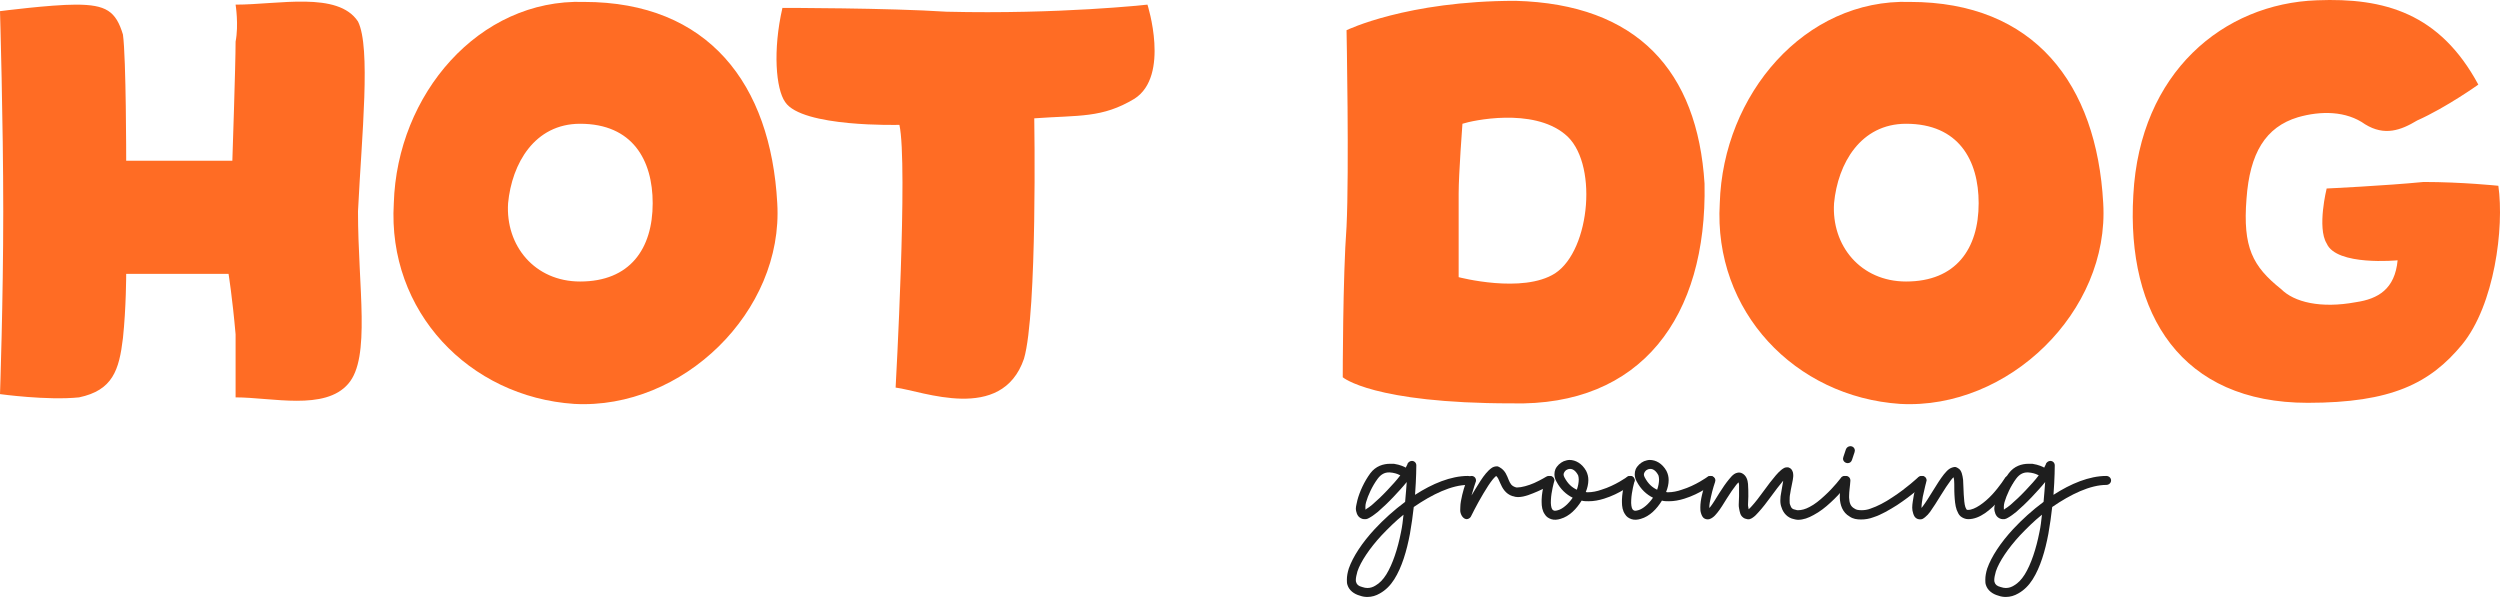 <svg width="794" height="190" viewBox="0 0 794 190" xmlns="http://www.w3.org/2000/svg">
    <path
        d="M448.4 146.383C449.213 146.383 449.823 146.993 449.823 147.807C449.823 147.807 449.823 151.772 449.417 157.161C454.905 153.602 460.799 151.162 466.186 151.162C466.999 151.162 467.71 151.772 467.71 152.585C467.71 153.399 466.999 154.009 466.186 154.009C461.104 154.009 454.905 156.957 449.01 161.024C448.705 163.769 448.299 166.718 447.791 169.565C446.774 174.953 445.25 180.139 442.811 184.002C441.591 185.934 440.067 187.459 438.237 188.476C437.018 189.188 435.696 189.594 434.273 189.594C433.562 189.594 432.749 189.493 431.936 189.188C430.005 188.679 428.48 187.459 427.972 185.832C427.769 185.324 427.769 184.714 427.769 184.104C427.769 182.986 427.972 181.867 428.379 180.545C429.7 176.784 432.647 172.31 436.611 168.04C439.457 164.989 442.709 162.041 446.266 159.397C446.469 156.957 446.673 154.924 446.774 153.094C445.555 154.619 444.132 156.144 442.607 157.771C440.88 159.601 439.152 161.228 437.627 162.549C436.814 163.159 436.103 163.769 435.391 164.176C434.68 164.583 434.172 164.989 433.257 164.888C432.647 164.888 431.834 164.481 431.428 163.973C431.021 163.464 430.818 162.854 430.716 162.346C430.716 162.143 430.615 161.939 430.615 161.634C430.615 160.719 430.92 159.906 431.123 158.787C431.834 156.144 433.257 152.992 435.188 150.349C436.916 148.01 439.355 147.298 441.489 147.298C441.896 147.298 442.302 147.298 442.709 147.298C444.742 147.603 446.164 148.315 446.469 148.518L446.977 147.502C447.079 146.892 447.791 146.383 448.4 146.383ZM441.388 150.044H441.083C439.863 150.044 438.644 150.552 437.526 152.077C435.798 154.415 434.477 157.364 433.867 159.499C433.562 160.516 433.664 161.431 433.664 161.838C433.765 161.838 433.867 161.736 433.969 161.634C434.477 161.329 435.087 160.923 435.798 160.313C437.221 159.092 438.949 157.466 440.575 155.737C442.099 154.11 443.624 152.484 444.742 150.959C444.335 150.755 443.522 150.349 442.302 150.145C441.998 150.145 441.693 150.044 441.388 150.044ZM445.758 163.464C443.217 165.498 440.88 167.836 438.745 170.073C434.985 174.14 432.139 178.41 431.123 181.46C430.818 182.579 430.615 183.494 430.615 184.104C430.615 184.511 430.615 184.714 430.716 184.917C430.92 185.629 431.428 186.137 432.647 186.442C433.257 186.646 433.765 186.747 434.273 186.747C435.29 186.747 436.103 186.442 436.916 185.934C438.136 185.222 439.253 184.104 440.27 182.477C442.302 179.224 443.929 174.242 444.945 169.056C445.351 167.226 445.555 165.294 445.758 163.464Z"
        fill="#1E1E1E" />
    <path
        d="M475.381 148.112H475.584C475.788 148.112 476.093 148.315 476.296 148.417C478.125 149.434 478.633 151.162 479.141 152.382C479.65 153.602 480.056 154.314 481.276 154.721C481.479 154.822 481.682 154.822 481.886 154.822C483.207 154.822 485.443 154.212 487.272 153.399C489.508 152.382 491.134 151.365 491.134 151.365C491.337 151.264 491.744 151.162 491.947 151.162C492.76 151.162 493.37 151.772 493.37 152.585C493.37 152.992 493.065 153.602 492.659 153.805C492.659 153.805 490.829 155.026 488.39 156.042C486.459 156.856 484.223 157.872 482.089 157.872C481.581 157.872 480.971 157.771 480.463 157.567H480.361C478.125 156.856 477.109 154.924 476.499 153.5C475.991 152.28 475.686 151.569 475.178 151.162C474.975 151.365 474.568 151.67 474.162 152.179C473.247 153.297 472.129 155.026 471.113 156.754C468.978 160.313 467.149 164.074 467.149 164.074C466.946 164.481 466.336 164.888 465.828 164.888C465.624 164.888 465.32 164.786 465.116 164.684C464.405 164.278 464.1 163.566 463.897 162.956C463.693 162.346 463.795 161.736 463.795 161.126C463.795 159.906 464.1 158.482 464.405 157.161C465.015 154.517 466.031 152.077 466.031 152.077C466.234 151.569 466.742 151.162 467.352 151.162C468.165 151.162 468.775 151.772 468.775 152.585C468.775 152.687 468.775 152.992 468.673 153.094C468.673 153.094 467.962 155.127 467.352 157.364C467.759 156.652 468.165 156.042 468.572 155.331C469.69 153.5 470.808 151.67 471.926 150.349C472.535 149.637 473.145 149.027 473.755 148.62C474.162 148.315 474.771 148.112 475.381 148.112Z"
        fill="#1E1E1E" />
    <path
        d="M498.464 146.078C500.395 146.078 502.427 147.197 503.749 149.535C504.257 150.552 504.46 151.467 504.46 152.484C504.46 153.704 504.155 155.025 503.647 156.245C503.85 156.347 504.053 156.347 504.257 156.347C505.68 156.347 507.204 156.042 508.627 155.534C512.997 154.212 516.757 151.467 516.757 151.467C516.961 151.263 517.367 151.162 517.672 151.162C518.485 151.162 519.095 151.772 519.095 152.585C519.095 152.992 518.79 153.5 518.485 153.704C518.485 153.704 514.42 156.855 509.44 158.381C507.814 158.889 506.188 159.194 504.562 159.194C503.749 159.194 503.037 159.194 502.326 158.991C500.7 161.634 498.464 163.973 495.618 164.786C494.602 165.091 493.585 165.193 492.671 164.888C491.756 164.583 491.045 164.074 490.638 163.363C489.825 162.244 489.622 160.821 489.622 159.499C489.622 159.194 489.622 158.991 489.622 158.686C489.723 155.432 490.841 152.178 490.841 152.178C491.045 151.568 491.654 151.162 492.264 151.162C493.077 151.162 493.687 151.772 493.687 152.585C493.687 152.687 493.585 152.89 493.585 152.992C493.585 152.992 492.671 156.144 492.569 158.787C492.467 160.109 492.671 161.329 492.976 161.736C493.077 161.939 493.28 162.041 493.484 162.142C493.687 162.244 494.093 162.244 494.805 162.041C496.329 161.634 498.159 160.007 499.48 158.076C497.447 157.059 495.618 155.432 494.297 152.89C493.89 152.178 493.687 151.365 493.687 150.653C493.687 150.043 493.789 149.535 493.992 149.027C494.5 147.908 495.516 146.993 496.634 146.485C497.244 146.281 497.854 146.078 498.464 146.078ZM498.667 148.925H498.565C498.26 148.925 497.956 149.027 497.752 149.128C497.244 149.332 496.939 149.738 496.736 150.145C496.533 150.552 496.533 150.958 496.838 151.568C497.956 153.704 499.277 154.822 500.801 155.534C501.208 154.415 501.411 153.195 501.411 152.28C501.411 151.772 501.309 151.263 501.208 150.958C500.395 149.433 499.48 148.925 498.667 148.925Z"
        fill="#1E1E1E" />
    <path
        d="M523.971 146.078C525.902 146.078 527.934 147.197 529.256 149.535C529.764 150.552 529.967 151.467 529.967 152.484C529.967 153.704 529.662 155.025 529.154 156.245C529.357 156.347 529.561 156.347 529.764 156.347C531.187 156.347 532.711 156.042 534.134 155.534C538.504 154.212 542.265 151.467 542.265 151.467C542.468 151.263 542.874 151.162 543.179 151.162C543.992 151.162 544.602 151.772 544.602 152.585C544.602 152.992 544.297 153.5 543.992 153.704C543.992 153.704 539.927 156.855 534.947 158.381C533.321 158.889 531.695 159.194 530.069 159.194C529.256 159.194 528.544 159.194 527.833 158.991C526.207 161.634 523.971 163.973 521.125 164.786C520.109 165.091 519.092 165.193 518.178 164.888C517.263 164.583 516.552 164.074 516.145 163.363C515.332 162.244 515.129 160.821 515.129 159.499C515.129 159.194 515.129 158.991 515.129 158.686C515.23 155.432 516.348 152.178 516.348 152.178C516.552 151.568 517.161 151.162 517.771 151.162C518.584 151.162 519.194 151.772 519.194 152.585C519.194 152.687 519.092 152.89 519.092 152.992C519.092 152.992 518.178 156.144 518.076 158.787C517.974 160.109 518.178 161.329 518.483 161.736C518.584 161.939 518.788 162.041 518.991 162.142C519.194 162.244 519.601 162.244 520.312 162.041C521.836 161.634 523.666 160.007 524.987 158.076C522.954 157.059 521.125 155.432 519.804 152.89C519.397 152.178 519.194 151.365 519.194 150.653C519.194 150.043 519.296 149.535 519.499 149.027C520.007 147.908 521.023 146.993 522.141 146.485C522.751 146.281 523.361 146.078 523.971 146.078ZM524.174 148.925H524.072C523.768 148.925 523.463 149.027 523.259 149.128C522.751 149.332 522.446 149.738 522.243 150.145C522.04 150.552 522.04 150.958 522.345 151.568C523.463 153.704 524.784 154.822 526.308 155.534C526.715 154.415 526.918 153.195 526.918 152.28C526.918 151.772 526.816 151.263 526.715 150.958C525.902 149.433 524.987 148.925 524.174 148.925Z"
        fill="#1E1E1E" />
    <path
        d="M567.568 148.417H567.671C567.772 148.417 568.077 148.417 568.179 148.519C568.687 148.722 568.992 149.027 569.195 149.434C569.398 149.84 569.5 150.145 569.5 150.45C569.602 151.06 569.499 151.772 569.398 152.382C569.195 153.704 568.789 155.127 568.585 156.653C568.382 157.568 568.381 158.279 568.381 158.991C568.381 159.601 568.382 160.008 568.585 160.414C568.89 161.329 569.195 161.736 570.415 161.94C570.618 162.041 570.821 162.041 571.126 162.041C572.142 162.041 573.362 161.736 574.683 161.024C576.309 160.211 577.935 158.889 579.459 157.466C582.508 154.721 584.745 151.671 584.745 151.671C584.948 151.366 585.456 151.162 585.862 151.162C586.675 151.162 587.286 151.772 587.286 152.586C587.286 152.891 587.184 153.297 586.981 153.501C586.981 153.501 584.643 156.652 581.391 159.601C579.765 161.126 577.935 162.55 576.004 163.566C574.378 164.481 572.752 165.091 571.024 165.091C570.617 165.091 570.211 164.99 569.805 164.888C567.67 164.481 566.349 162.855 565.841 161.228C565.536 160.516 565.434 159.703 565.434 158.991C565.434 158.076 565.536 157.161 565.74 156.246C565.943 154.924 566.146 153.704 566.349 152.687L566.248 152.789C565.231 154.009 563.808 155.839 562.487 157.669C561.166 159.499 559.743 161.329 558.524 162.651C557.914 163.363 557.304 163.973 556.694 164.38C556.39 164.583 556.084 164.786 555.677 164.888C555.271 164.99 554.662 164.888 554.154 164.685C553.442 164.38 552.933 163.77 552.73 163.16C552.527 162.55 552.425 162.041 552.324 161.431C552.222 161.024 552.223 160.618 552.223 160.211C552.223 159.398 552.324 158.483 552.324 157.568C552.324 156.754 552.324 155.839 552.324 155.127C552.324 154.721 552.324 154.314 552.324 154.009C552.324 153.602 552.223 153.399 552.121 153.196C551.918 153.399 551.714 153.704 551.409 154.009C550.596 155.026 549.478 156.653 548.462 158.279C547.445 159.906 546.43 161.634 545.413 162.855C544.905 163.465 544.498 163.973 543.888 164.38C543.583 164.583 543.279 164.786 542.872 164.888C542.466 164.99 541.856 164.99 541.347 164.685C540.636 164.278 540.433 163.566 540.23 162.956C540.027 162.346 540.026 161.736 540.026 161.126C540.026 159.906 540.229 158.584 540.534 157.263C541.144 154.619 541.958 152.179 541.958 152.179C542.161 151.671 542.669 151.162 543.279 151.162C544.092 151.162 544.803 151.772 544.803 152.586C544.803 152.687 544.701 152.992 544.701 153.094C544.701 153.094 543.888 155.432 543.38 157.873C543.075 159.093 542.872 160.313 542.872 161.228V161.329L543.177 161.024C543.99 160.008 545.006 158.279 546.022 156.653C547.039 155.026 548.157 153.399 549.174 152.179C549.682 151.569 550.19 150.959 550.8 150.552C551.41 150.145 552.426 149.84 553.341 150.349C554.662 151.06 555.068 152.484 555.17 153.704C555.272 154.924 555.271 156.347 555.271 157.669C555.271 158.584 555.17 159.398 555.17 160.211C555.17 160.516 555.169 160.821 555.271 161.126C555.271 161.431 555.373 161.533 555.373 161.736C555.677 161.533 555.983 161.126 556.39 160.719C557.507 159.499 558.829 157.771 560.15 155.941C561.471 154.111 562.792 152.382 564.012 150.959C564.622 150.247 565.232 149.637 565.74 149.23C566.045 149.027 566.247 148.824 566.654 148.62C566.857 148.519 567.162 148.417 567.568 148.417Z"
        fill="#1E1E1E" />
    <path
        d="M587.679 141.707C588.492 141.707 589.102 142.317 589.102 143.13C589.102 143.232 589.001 143.537 589.001 143.638L588.188 146.078C587.984 146.689 587.476 147.095 586.866 147.095C586.053 147.095 585.342 146.485 585.342 145.672C585.342 145.57 585.443 145.265 585.443 145.163L586.256 142.723C586.459 142.113 587.07 141.707 587.679 141.707ZM586.256 151.162C587.069 151.162 587.679 151.772 587.679 152.586V152.687C587.577 154.416 587.273 156.042 587.273 157.568C587.273 157.771 587.273 157.974 587.273 158.076C587.374 159.703 587.679 160.821 589.001 161.533C589.509 161.939 590.322 162.041 591.237 162.041C592.05 162.041 593.066 161.939 594.082 161.533C596.216 160.821 598.757 159.499 600.993 157.974C605.566 155.026 609.225 151.569 609.225 151.569C609.429 151.365 609.936 151.162 610.241 151.162C611.054 151.162 611.665 151.772 611.665 152.586C611.665 152.992 611.562 153.501 611.257 153.704C611.257 153.704 607.294 157.262 602.517 160.414C600.078 161.939 597.538 163.465 594.997 164.278C593.676 164.786 592.354 164.99 591.033 164.99C589.711 164.99 588.492 164.786 587.476 164.075C585.138 162.753 584.427 160.313 584.326 158.178C584.326 157.974 584.326 157.771 584.326 157.568C584.326 155.636 584.63 153.907 584.732 152.484C584.732 151.671 585.443 151.162 586.256 151.162Z"
        fill="#1E1E1E" />
    <path
        d="M620.736 148.315H620.939C621.244 148.315 621.549 148.519 621.752 148.62C622.565 149.027 622.87 149.739 623.073 150.349C623.277 150.959 623.378 151.671 623.48 152.382C623.582 153.806 623.582 155.534 623.683 157.059C623.785 158.584 623.886 160.109 624.191 161.025C624.395 161.431 624.496 161.736 624.598 161.838C624.7 161.94 624.801 161.94 625.106 161.94C627.139 161.94 630.289 159.703 632.728 157.059C635.168 154.416 636.794 151.772 636.794 151.772C636.998 151.366 637.607 151.162 638.014 151.162C638.827 151.162 639.538 151.772 639.538 152.586C639.538 152.789 639.335 153.196 639.233 153.399C639.233 153.399 637.506 156.144 634.863 158.991C632.22 161.838 628.866 164.888 625.106 164.888C624.191 164.888 623.277 164.481 622.667 163.973C622.057 163.465 621.752 162.651 621.447 161.94C620.939 160.516 620.837 158.788 620.736 157.161C620.634 155.534 620.736 153.907 620.634 152.687C620.634 152.281 620.533 151.874 620.431 151.569C620.228 151.772 619.923 152.077 619.618 152.484C618.703 153.704 617.484 155.534 616.366 157.364C615.248 159.194 614.028 161.126 613.012 162.55C612.504 163.261 611.995 163.77 611.386 164.278C611.081 164.481 610.776 164.786 610.369 164.888C609.963 164.99 609.251 164.99 608.743 164.685C608.032 164.278 607.829 163.668 607.625 163.058C607.422 162.448 607.32 161.838 607.32 161.228C607.32 160.008 607.625 158.584 607.829 157.263C608.337 154.619 609.048 152.179 609.048 152.179C609.251 151.569 609.861 151.162 610.471 151.162C611.284 151.162 611.894 151.772 611.894 152.586C611.894 152.687 611.792 152.891 611.792 152.992C611.792 152.992 611.182 155.331 610.674 157.771C610.471 158.991 610.268 160.313 610.268 161.228V161.33C610.369 161.126 610.573 161.025 610.674 160.821C611.589 159.601 612.809 157.669 613.926 155.839C615.044 154.009 616.264 152.077 617.382 150.654C617.992 149.942 618.5 149.332 619.11 148.925C619.415 148.722 619.821 148.519 620.228 148.417C620.431 148.417 620.533 148.315 620.736 148.315Z"
        fill="#1E1E1E" />
    <path
        d="M651.169 146.383C651.982 146.383 652.592 146.993 652.592 147.807C652.592 147.807 652.592 151.772 652.185 157.161C657.673 153.602 663.568 151.162 668.955 151.162C669.768 151.162 670.479 151.772 670.479 152.585C670.479 153.399 669.768 154.009 668.955 154.009C663.873 154.009 657.673 156.957 651.779 161.024C651.474 163.769 651.067 166.718 650.559 169.565C649.543 174.953 648.018 180.139 645.579 184.002C644.36 185.934 642.835 187.459 641.006 188.476C639.786 189.188 638.465 189.594 637.042 189.594C636.331 189.594 635.518 189.493 634.704 189.188C632.773 188.679 631.248 187.459 630.74 185.832C630.537 185.324 630.537 184.714 630.537 184.104C630.537 182.986 630.74 181.867 631.147 180.545C632.468 176.784 635.416 172.31 639.38 168.04C642.225 164.989 645.478 162.041 649.035 159.397C649.238 156.957 649.441 154.924 649.543 153.094C648.323 154.619 646.9 156.144 645.376 157.771C643.648 159.601 641.92 161.228 640.396 162.549C639.583 163.159 638.871 163.769 638.16 164.176C637.449 164.583 636.94 164.989 636.026 164.888C635.416 164.888 634.602 164.481 634.196 163.973C633.789 163.464 633.586 162.854 633.484 162.346C633.484 162.143 633.383 161.939 633.383 161.634C633.383 160.719 633.688 159.906 633.891 158.787C634.602 156.144 636.026 152.992 637.957 150.349C639.685 148.01 642.124 147.298 644.258 147.298C644.664 147.298 645.071 147.298 645.478 147.298C647.51 147.603 648.933 148.315 649.238 148.518L649.746 147.502C649.848 146.892 650.559 146.383 651.169 146.383ZM644.156 150.044H643.851C642.632 150.044 641.412 150.552 640.294 152.077C638.567 154.415 637.245 157.364 636.636 159.499C636.331 160.516 636.432 161.431 636.432 161.838C636.534 161.838 636.636 161.736 636.737 161.634C637.245 161.329 637.855 160.923 638.567 160.313C639.989 159.092 641.717 157.466 643.343 155.737C644.868 154.11 646.392 152.484 647.51 150.959C647.104 150.755 646.291 150.349 645.071 150.145C644.766 150.145 644.461 150.044 644.156 150.044ZM648.526 163.464C645.986 165.498 643.648 167.836 641.514 170.073C637.753 174.14 634.907 178.41 633.891 181.46C633.586 182.579 633.383 183.494 633.383 184.104C633.383 184.511 633.383 184.714 633.484 184.917C633.688 185.629 634.196 186.137 635.416 186.442C636.026 186.646 636.534 186.747 637.042 186.747C638.058 186.747 638.871 186.442 639.685 185.934C640.904 185.222 642.022 184.104 643.038 182.477C645.071 179.224 646.697 174.242 647.713 169.056C648.12 167.226 648.323 165.294 648.526 163.464Z"
        fill="#1E1E1E" />
    <path
        d="M0 125.17C0 125.17 14.965 127.243 25.114 126.206C35.779 123.96 37.843 117.568 39.047 107.375C40.079 97.701 40.079 86.99 40.079 86.99H72.589C72.589 86.99 73.793 94.418 74.825 106.166C74.825 117.568 74.825 126.206 74.825 126.206C86.35 126.206 103.207 130.525 110.604 121.887C117.828 113.594 113.7 91.308 113.7 67.122C114.904 42.763 117.828 15.121 113.7 6.828C107.335 -2.846 88.414 1.473 74.825 1.473C74.825 1.473 75.858 7.865 74.825 13.22C74.825 20.477 73.793 51.055 73.793 51.055H40.079C40.079 51.055 40.079 18.403 39.047 10.975C36.81 3.546 33.714 1.473 24.082 1.473C15.997 1.473 0 3.546 0 3.546C0 3.546 1.032 38.443 1.032 67.122C1.032 95.627 0 125.17 0 125.17Z"
        fill="#FF6C24" />
    <path
        d="M185.449 0.609C152.079 -0.427 126.105 29.979 125.073 64.531C123.008 98.91 148.982 126.034 182.353 128.279C216.755 130.18 248.922 98.91 246.857 64.531C244.793 26.696 225.012 0.609 185.449 0.609ZM184.245 89.408C169.796 89.408 160.507 78.006 161.368 64.531C162.571 51.919 169.796 39.308 184.245 39.308C200.93 39.308 207.294 50.883 207.294 64.531C207.294 79.043 200.07 89.408 184.245 89.408Z"
        fill="#FF6C24" />
    <path
        d="M248.498 2.509C245.402 15.985 246.434 28.251 249.358 32.397C254.69 40.517 285.653 39.653 285.653 39.653C288.405 52.092 284.448 123.096 284.448 123.096C292.877 124.133 318.163 134.499 325.215 113.94C329.516 99.255 328.483 37.58 328.483 37.58C342.76 36.543 349.985 37.58 360.306 31.361C371.659 24.104 364.434 1.473 364.434 1.473C364.434 1.473 336.568 4.583 300.618 3.719C282.212 2.509 248.498 2.509 248.498 2.509Z"
        fill="#FF6C24" />
    <path
        d="M541.362 58.311C539.125 22.55 520.032 1.3 481.33 0.264C446.755 0.264 427.662 9.593 427.662 9.593C427.662 9.593 428.522 54.165 427.662 71.96C426.458 88.026 426.458 119.814 426.458 119.814C426.458 119.814 435.919 128.107 480.125 128.107C521.236 129.144 542.222 100.638 541.362 58.311ZM493.886 86.817C483.566 93.382 463.269 88.026 463.269 88.026C463.269 88.026 463.269 67.986 463.269 61.421C463.269 55.202 464.472 39.308 464.472 39.308C467.569 38.271 486.662 34.125 496.982 42.59C507.647 51.056 505.239 79.388 493.886 86.817Z"
        fill="#FF6C24" />
    <path
        d="M606.576 0.609C573.205 -0.427 547.232 29.979 546.2 64.531C544.135 98.91 570.109 126.034 603.479 128.279C637.881 130.18 670.047 98.91 667.983 64.531C665.918 26.696 646.138 0.609 606.576 0.609ZM605.372 89.408C590.923 89.408 581.634 78.006 582.494 64.531C583.698 51.919 590.923 39.308 605.372 39.308C622.057 39.308 628.421 50.883 628.421 64.531C628.421 79.043 621.197 89.408 605.372 89.408Z"
        fill="#FF6C24" />
    <path
        d="M769.735 57.794C757.355 59.003 738.947 59.866 738.947 59.866C738.947 59.866 735.854 72.305 738.947 77.315C742.047 84.571 761.484 82.671 761.484 82.671C760.62 91.827 755.291 94.937 748.234 95.974C737.054 98.046 728.625 95.974 724.496 91.827C715.381 84.571 712.288 78.525 713.488 63.149C714.524 48.637 719.51 40.345 729.832 37.235C737.054 35.162 745.14 35.162 751.162 39.481C757.355 43.282 762.513 41.381 767.677 38.271C776.964 34.125 787.114 26.869 787.114 26.869C774.9 4.237 757.355 -0.773 735.854 0.091C706.266 1.127 679.607 22.896 677.542 61.94C675.307 99.947 692.851 127.935 732.926 127.935C759.591 127.935 771.8 121.715 781.95 109.449C792.272 96.837 795.366 72.305 793.479 59.003C793.479 59.003 781.95 57.794 769.735 57.794Z"
        fill="#FF6C24" />
</svg>